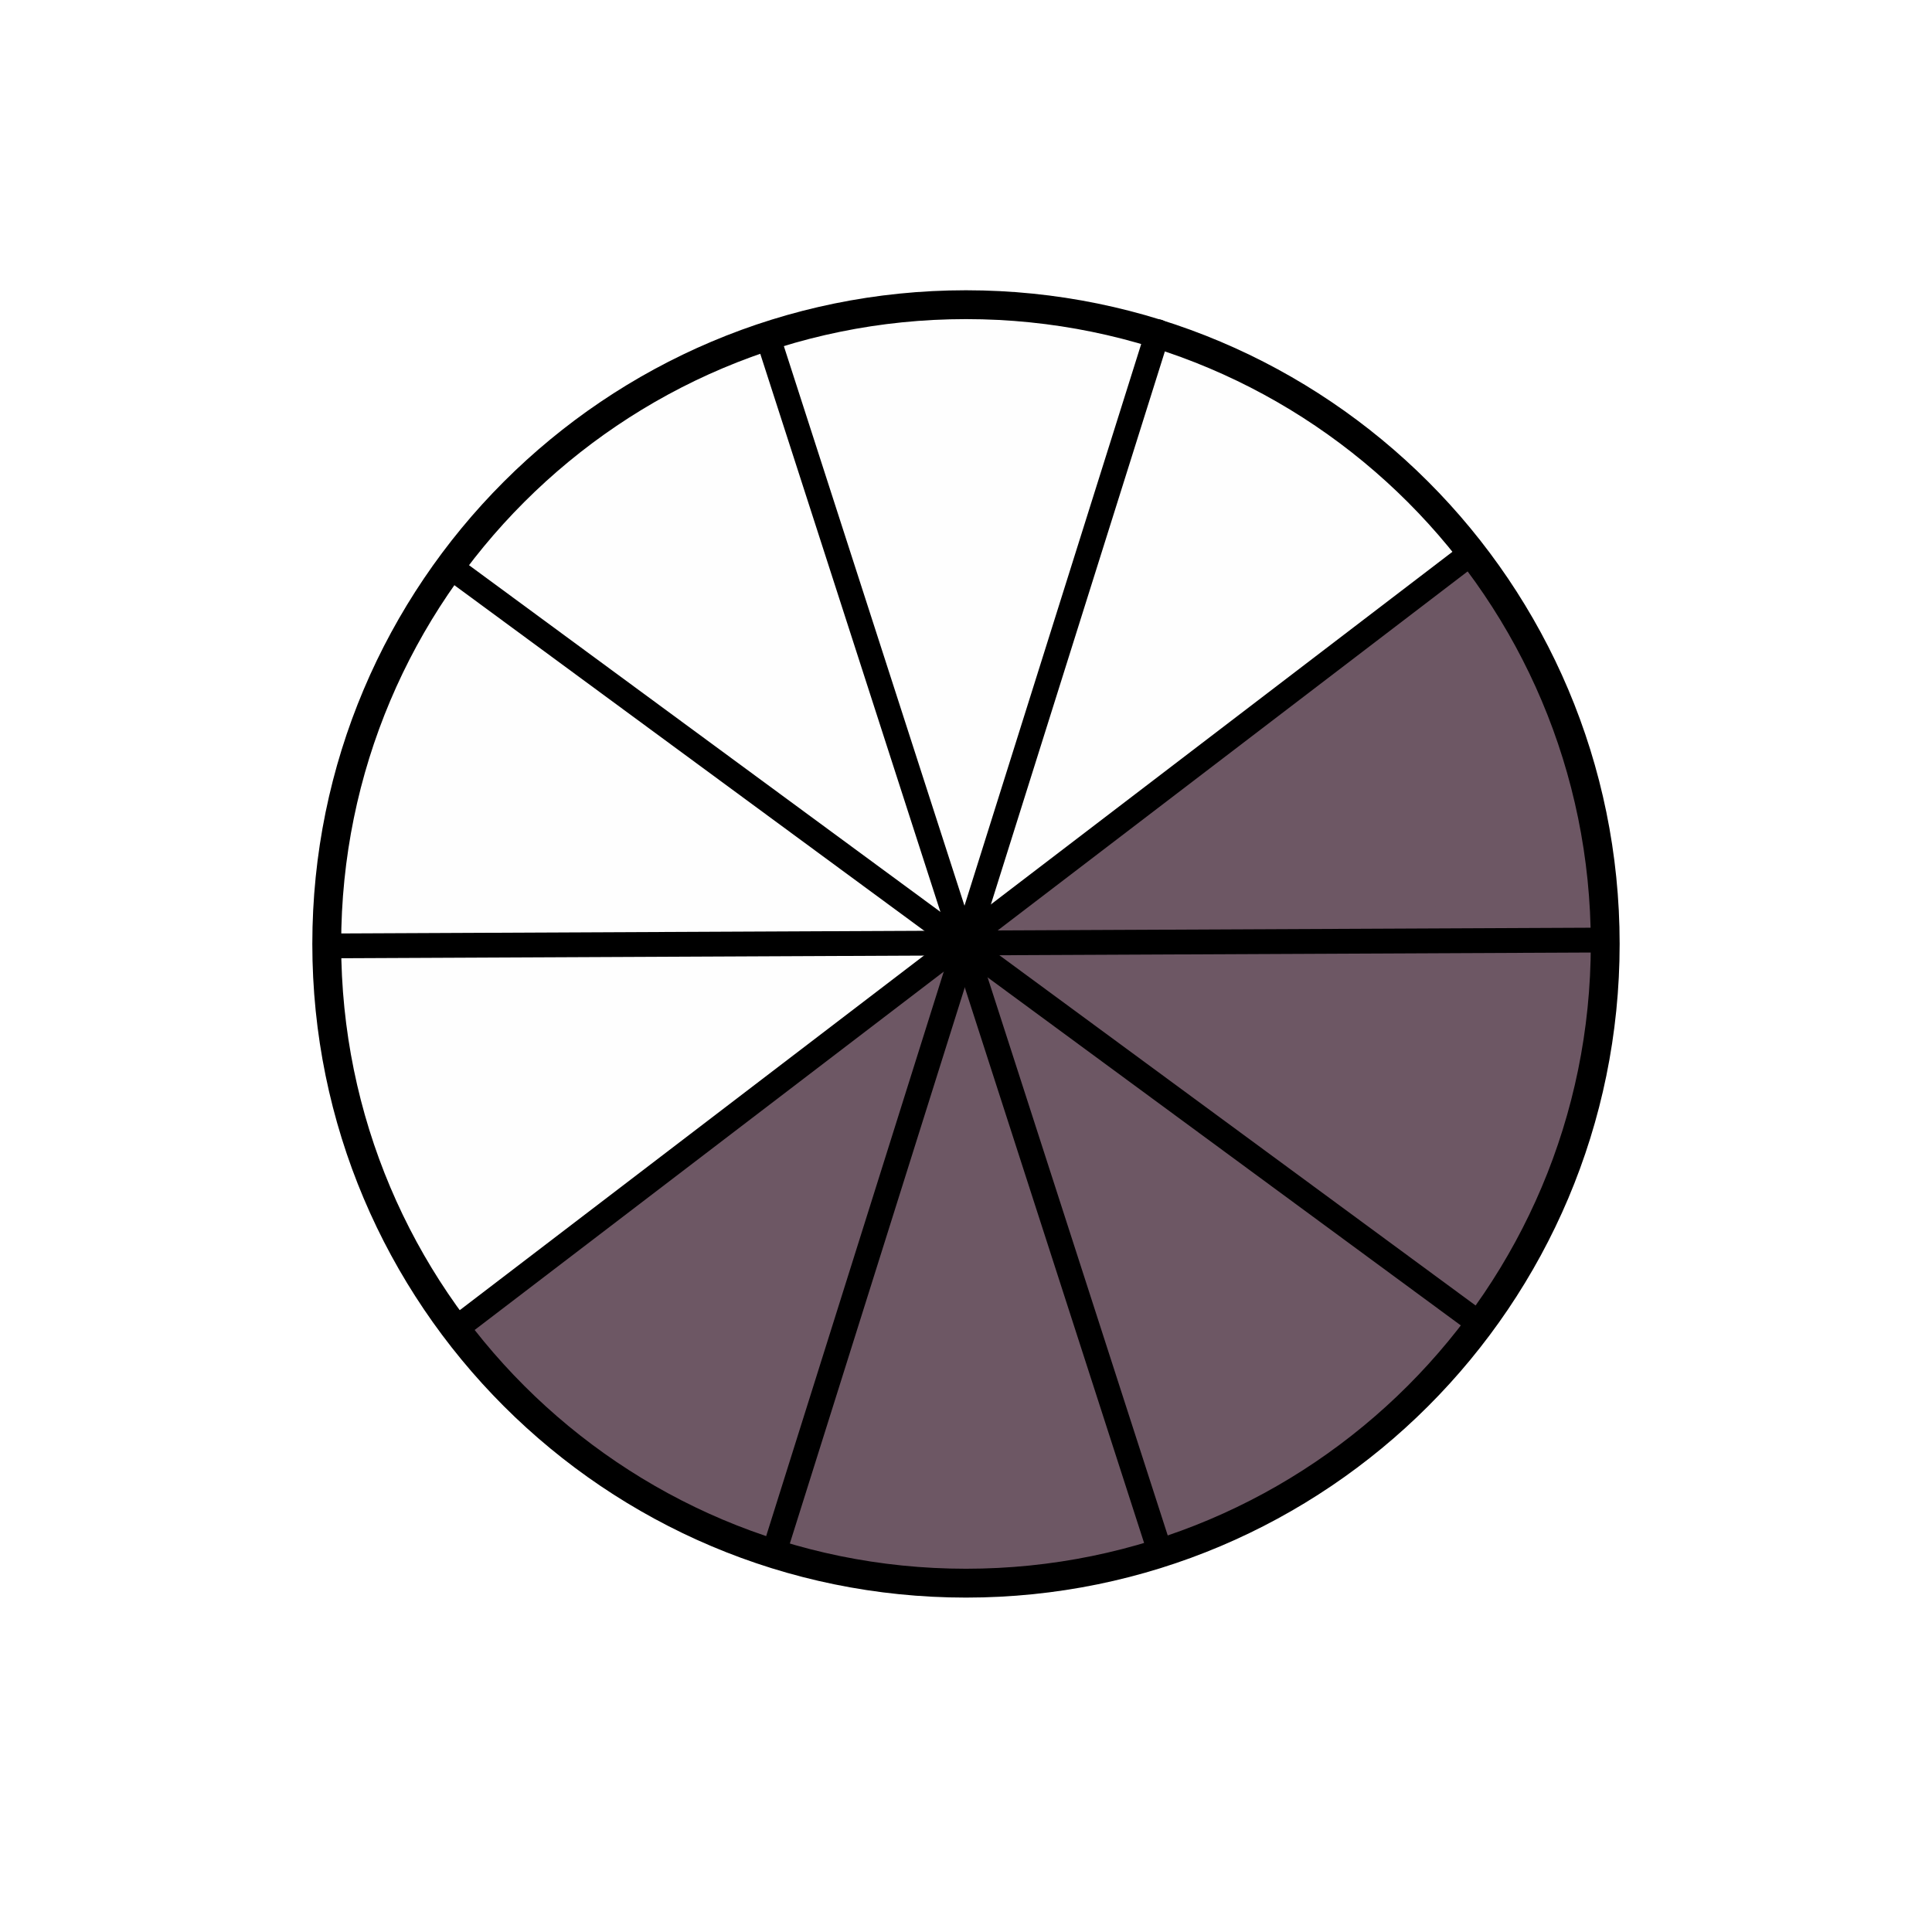 <svg xmlns="http://www.w3.org/2000/svg" xmlns:xlink="http://www.w3.org/1999/xlink" width="1000" zoomAndPan="magnify" viewBox="0 0 750 750" height="1000" preserveAspectRatio="xMidYMid meet" version="1.0"><defs><clipPath id="ba78c990c9"><path d="M 121.25 112.5 L 629 112.5 L 629 621 L 121.25 621 Z M 121.25 112.5 " clip-rule="nonzero"/></clipPath></defs><rect x="-75" width="900" fill="#ffffff" y="-75" height="900" fill-opacity="1"/><rect x="-75" width="900" fill="#ffffff" y="-75" height="900" fill-opacity="1"/><path fill="#fefefe" d="M 624.344 367.359 L 622.074 401.109 C 611.312 469.105 579.824 523.488 527.609 564.258 C 475.031 604.992 413.121 621.508 341.871 613.809 C 273.875 603.047 219.492 571.559 178.723 519.344 C 165.66 502.469 154.902 484.074 146.445 464.172 L 135.785 433.48 C 129.926 412.359 126.965 390.32 126.898 367.359 C 128.68 296.898 152.961 238.273 199.75 191.484 C 246.535 144.699 305.16 120.414 375.621 118.637 C 446.082 120.414 504.707 144.699 551.496 191.484 C 598.281 238.273 622.566 296.898 624.344 367.359 " fill-opacity="1" fill-rule="nonzero"/><path fill="#6d5764" d="M 612.387 445.879 L 612.387 445.883 L 624.016 366.152 C 624.941 300.781 571.004 212.754 571.004 212.754 L 373.824 364.008 C 267.805 445.332 214.148 485.934 180.129 516.277 C 231.891 579.496 300.48 601.621 300.48 601.621 C 411.195 637.336 449.309 602.5 449.309 602.5 C 553.379 562.516 573.488 514.129 573.488 514.129 Z M 612.387 445.879 " fill-opacity="1" fill-rule="nonzero"/><path fill="#000000" d="M 127.879 362.387 L 617.484 360.141 C 620.145 360.129 622.309 362.277 622.32 364.934 C 622.332 367.594 620.188 369.758 617.527 369.77 L 127.922 372.012 C 125.266 372.023 123.098 369.879 123.086 367.223 C 123.074 364.562 125.219 362.398 127.879 362.387 Z M 127.879 362.387 " fill-opacity="1" fill-rule="nonzero"/><path fill="#000000" d="M 178.727 508.414 L 567.781 211.195 C 569.895 209.582 572.914 209.984 574.531 212.098 C 576.145 214.211 575.738 217.234 573.625 218.848 L 184.57 516.062 C 182.457 517.676 179.438 517.273 177.824 515.16 C 176.207 513.047 176.613 510.027 178.727 508.414 Z M 178.727 508.414 " fill-opacity="1" fill-rule="nonzero"/><path fill="#000000" d="M 302.918 130.109 L 454.652 600.211 C 455.469 602.742 454.078 605.457 451.551 606.273 C 449.02 607.09 446.305 605.699 445.488 603.168 L 293.754 133.066 C 292.938 130.535 294.328 127.824 296.859 127.008 C 299.387 126.191 302.102 127.578 302.918 130.109 Z M 302.918 130.109 " fill-opacity="1" fill-rule="nonzero"/><path fill="#000000" d="M 179.043 217.176 L 574.871 508.293 C 577.012 509.871 577.473 512.883 575.895 515.023 C 574.32 517.168 571.309 517.625 569.164 516.051 L 173.34 224.93 C 171.195 223.355 170.738 220.344 172.312 218.199 C 173.887 216.059 176.902 215.598 179.043 217.176 Z M 179.043 217.176 " fill-opacity="1" fill-rule="nonzero"/><path fill="#000000" d="M 454.152 130.219 L 306 601.141 C 305.203 603.676 302.5 605.086 299.965 604.285 C 297.426 603.488 296.02 600.785 296.816 598.25 L 444.969 127.332 C 445.766 124.793 448.469 123.387 451.004 124.184 C 453.543 124.98 454.949 127.684 454.152 130.219 Z M 454.152 130.219 " fill-opacity="1" fill-rule="nonzero"/><g clip-path="url(#ba78c990c9)"><path fill="#000000" d="M 628.742 366.434 C 628.742 506.574 515.137 620.184 374.992 620.184 C 234.852 620.184 121.242 506.574 121.242 366.434 C 121.242 226.289 234.852 112.68 374.992 112.68 C 515.137 112.68 628.742 226.289 628.742 366.434 M 617.547 366.434 C 617.547 232.473 508.953 123.879 374.992 123.879 C 241.035 123.879 132.441 232.473 132.441 366.434 C 132.441 500.391 241.035 608.984 374.992 608.984 C 508.949 608.984 617.547 500.391 617.547 366.434 Z M 617.547 366.434 " fill-opacity="1" fill-rule="nonzero"/></g><path fill="#6d5764" d="M 551.418 259.855 C 551.473 260.055 551.5 260.227 551.5 260.371 C 551.555 261.695 551.555 263.012 551.5 264.316 C 551.465 265.258 550.949 265.773 549.949 265.867 C 549.59 265.902 549.035 265.922 548.293 265.922 L 544.863 265.922 C 543.758 265.922 542.816 265.93 542.035 265.949 C 541.438 265.965 541.031 266.066 540.812 266.246 C 540.594 266.445 540.43 266.855 540.324 267.469 C 540.195 268.27 540.176 268.984 540.27 269.617 C 540.43 269.602 540.621 269.574 540.84 269.539 C 540.82 269.066 540.859 268.578 540.949 268.07 C 541.074 267.379 541.273 266.918 541.547 266.684 C 541.82 266.43 542.301 266.293 542.988 266.273 C 542.953 266.273 544.918 266.266 548.891 266.246 C 549.887 266.246 550.539 266.227 550.848 266.191 C 551.664 266.121 552.09 265.711 552.125 264.969 C 552.18 263.664 552.18 262.348 552.125 261.023 C 552.109 260.43 551.875 260.039 551.422 259.855 Z M 542.527 276.879 C 541.801 276.879 541.293 277.18 541.004 277.777 C 540.875 278.031 540.711 278.43 540.512 278.977 C 540.406 279.23 540.324 279.43 540.27 279.574 C 539.961 280.352 539.426 280.75 538.664 280.77 C 538.012 280.789 537.422 280.797 536.895 280.797 C 536.297 280.797 535.691 280.777 535.078 280.742 L 535.074 280.742 C 535.273 280.941 535.547 281.051 535.891 281.07 C 536.465 281.102 537.141 281.117 537.914 281.117 C 538.43 281.117 538.988 281.109 539.59 281.098 C 540.223 281.078 540.668 280.75 540.922 280.117 C 541.375 278.938 541.609 278.332 541.629 278.297 C 541.918 277.695 542.379 277.344 543.016 277.234 L 542.988 277.234 L 542.988 277.207 C 542.934 277.117 542.859 277.008 542.77 276.879 Z M 539.645 288.059 C 539.699 288.223 539.742 288.441 539.777 288.711 C 539.832 288.984 539.879 289.176 539.914 289.281 C 539.949 289.391 539.996 289.52 540.051 289.664 C 540.215 289.789 540.367 289.891 540.512 289.961 C 540.203 288.875 540.004 288.293 539.914 288.223 C 539.824 288.152 539.734 288.098 539.648 288.059 Z M 539.352 258.129 C 537.16 258.129 535.691 258.133 534.938 258.141 C 533.957 258.141 533.344 258.27 533.09 258.523 C 532.836 258.793 532.707 259.438 532.707 260.453 C 532.688 260.871 532.68 263.645 532.68 268.777 C 532.68 273.363 532.68 275.984 532.68 276.637 C 532.68 277.398 532.707 277.977 532.762 278.375 C 532.852 279.102 533.234 279.484 533.902 279.52 C 534.543 279.543 535.305 279.555 536.188 279.555 C 536.629 279.555 537.102 279.551 537.602 279.547 C 538.238 279.527 538.672 279.191 538.91 278.539 C 539.379 277.379 539.625 276.773 539.645 276.719 C 540.008 275.992 540.625 275.629 541.5 275.629 C 541.543 275.629 541.586 275.629 541.629 275.629 C 542.461 275.684 543.105 276.102 543.559 276.879 C 543.887 277.441 544.047 278.148 544.047 279.004 C 544.066 281.688 544.066 284.379 544.047 287.078 C 544.047 287.461 544.023 287.824 543.969 288.168 C 543.82 288.895 543.504 289.5 543.016 289.988 C 542.543 290.48 542 290.742 541.383 290.777 C 541.312 290.785 541.246 290.789 541.18 290.789 C 540.656 290.789 540.164 290.602 539.699 290.234 C 539.172 289.801 538.789 289.219 538.555 288.492 C 538.137 287.277 537.93 286.672 537.93 286.672 C 537.695 286.484 537.41 286.391 537.07 286.391 C 537.012 286.391 536.957 286.395 536.895 286.398 C 536.094 286.504 535.727 286.559 535.797 286.562 C 535.637 286.559 535.48 286.559 535.328 286.559 C 534.707 286.559 534.141 286.586 533.633 286.645 C 532.961 286.699 532.5 286.863 532.246 287.133 C 531.992 287.426 531.863 287.914 531.863 288.602 C 531.863 289.617 532.062 290.617 532.461 291.594 C 533.66 294.551 535.574 296.418 538.203 297.195 C 539.18 297.484 540.145 297.629 541.102 297.629 C 542.438 297.629 543.758 297.348 545.055 296.789 C 545.996 296.391 546.84 295.828 547.586 295.102 C 549.562 293.18 550.566 290.832 550.602 288.059 C 550.656 285.555 550.656 282.5 550.602 278.895 C 550.586 277.152 550.277 275.512 549.68 273.969 C 548.754 271.559 546.996 270.227 544.402 269.973 C 544.039 269.941 543.684 269.926 543.34 269.926 C 542.645 269.926 541.984 269.988 541.355 270.109 C 540.793 270.219 540.43 270.273 540.27 270.273 C 540.234 270.273 540.199 270.273 540.164 270.273 C 539.535 270.273 539.145 269.957 538.988 269.32 C 538.789 268.523 538.781 267.59 538.965 266.52 C 539.09 265.828 539.289 265.359 539.562 265.105 C 539.832 264.867 540.312 264.742 541.004 264.723 C 540.965 264.723 542.934 264.707 546.906 264.668 C 547.883 264.668 548.535 264.66 548.863 264.641 C 549.68 264.57 550.105 264.16 550.141 263.418 C 550.195 262.094 550.195 260.781 550.141 259.473 C 550.105 258.715 549.707 258.277 548.945 258.168 C 548.707 258.152 548.418 258.141 548.074 258.141 C 544.449 258.133 541.539 258.129 539.352 258.129 Z M 550.258 273.277 C 550.582 273.746 550.84 274.238 551.039 274.758 C 551.656 276.336 551.973 278.016 551.992 279.789 C 552.027 283.398 552.027 286.465 551.992 288.984 C 551.938 291.832 550.895 294.25 548.863 296.246 C 548.102 296.988 547.223 297.578 546.223 298.012 C 544.902 298.574 543.543 298.855 542.145 298.855 C 541.277 298.855 540.391 298.73 539.488 298.477 L 539.484 298.477 C 539.809 298.621 540.043 298.711 540.188 298.746 C 541.184 299.039 542.164 299.184 543.133 299.184 C 544.461 299.184 545.762 298.91 547.039 298.367 C 548 297.949 548.844 297.387 549.57 296.68 C 551.547 294.738 552.562 292.391 552.617 289.637 C 552.652 287.117 552.652 284.051 552.617 280.445 C 552.598 278.723 552.281 277.082 551.664 275.52 C 551.32 274.641 550.855 273.891 550.262 273.277 Z M 525.461 324.559 C 525.66 324.738 525.949 324.848 526.328 324.883 C 526.602 324.902 526.965 324.922 527.418 324.938 L 527.418 324.91 C 527.398 324.855 527.363 324.766 527.309 324.641 C 527.074 324.641 526.863 324.629 526.684 324.613 C 526.215 324.613 525.809 324.594 525.465 324.559 Z M 550.863 321.348 C 550.191 321.348 549.621 321.602 549.148 322.109 C 548.73 322.562 548.477 323.09 548.387 323.688 C 548.242 324.574 548.168 325.348 548.168 326 C 548.152 330.949 548.152 336.297 548.168 342.047 C 548.168 342.859 548.223 343.559 548.332 344.141 C 548.387 344.449 548.496 344.773 548.66 345.117 C 548.785 345.227 548.93 345.309 549.094 345.363 C 549.02 345.129 548.977 344.965 548.957 344.875 C 548.832 344.258 548.766 343.531 548.766 342.699 C 548.766 336.934 548.766 331.582 548.766 326.652 C 548.785 325.98 548.859 325.191 548.984 324.285 C 549.094 323.633 549.375 323.051 549.828 322.543 C 550.301 322.039 550.863 321.758 551.516 321.703 C 551.461 321.629 551.371 321.531 551.242 321.402 C 551.043 321.367 550.918 321.348 550.863 321.348 Z M 549.875 320.117 C 550.496 320.117 551.051 320.336 551.543 320.777 C 552.305 321.449 552.719 322.266 552.793 323.227 C 552.828 323.75 552.848 324.477 552.848 325.402 L 552.848 341.664 C 552.848 342.734 552.746 343.594 552.547 344.25 C 552.184 345.391 551.477 346.023 550.426 346.152 C 550.258 346.172 550.094 346.18 549.938 346.18 C 548.898 346.18 548.117 345.762 547.598 344.93 C 547.309 344.438 547.098 343.902 546.973 343.324 C 546.863 342.707 546.809 341.98 546.809 341.148 C 546.793 335.398 546.793 330.051 546.809 325.102 C 546.809 324.43 546.883 323.641 547.027 322.734 C 547.117 322.082 547.398 321.504 547.871 320.996 C 548.359 320.449 548.957 320.16 549.664 320.125 C 549.734 320.117 549.805 320.117 549.875 320.117 Z M 531.441 313.754 C 530.422 313.754 529.652 314.18 529.133 315.039 C 528.297 316.398 526.91 317.414 524.969 318.086 C 524.898 318.121 524.762 318.168 524.562 318.219 C 524.379 318.273 524.246 318.32 524.152 318.355 C 523.5 318.594 523.156 319.027 523.121 319.66 C 523.066 320.621 523.059 321.422 523.094 322.055 C 523.148 322.816 523.555 323.242 524.316 323.332 C 524.605 323.352 524.969 323.371 525.406 323.387 C 525.984 323.406 526.355 323.414 526.52 323.414 C 527.316 323.469 527.824 323.906 528.043 324.719 C 528.188 325.281 528.262 326.227 528.262 327.551 C 528.262 329.434 528.262 333.09 528.262 338.508 C 528.262 343.078 528.27 346.723 528.289 349.441 C 528.289 350.277 528.316 351.012 528.371 351.645 C 528.426 352.242 528.75 352.578 529.348 352.652 C 529.91 352.707 530.562 352.742 531.309 352.762 C 532.828 352.762 533.727 352.625 534 352.352 C 534.289 352.098 534.434 351.23 534.434 349.742 C 534.434 347.91 534.434 342.434 534.434 333.316 C 534.434 323.379 534.434 317.695 534.434 316.262 C 534.418 315.121 534.27 314.414 534 314.141 C 533.746 313.887 533.113 313.758 532.109 313.758 C 532.043 313.758 531.977 313.758 531.906 313.762 L 531.688 313.762 C 531.605 313.754 531.523 313.754 531.441 313.754 Z M 549.262 313.566 C 546.258 313.566 543.664 315.281 541.48 318.711 C 540.953 319.543 540.691 320.875 540.691 322.707 C 540.707 334.223 540.699 341.301 540.664 343.949 C 540.609 347.25 542.059 349.824 545.016 351.672 C 546.68 352.727 548.348 353.254 550.02 353.254 C 551.574 353.254 553.133 352.797 554.695 351.891 C 557.871 350.043 559.438 347.375 559.402 343.895 C 559.383 343.352 559.375 339.805 559.375 333.262 C 559.375 326.914 559.375 323.297 559.375 322.41 C 559.391 321.121 559.059 319.816 558.367 318.492 C 558.059 317.895 557.281 316.953 556.027 315.664 C 554.836 314.414 553.289 313.727 551.391 313.598 L 551.387 313.598 C 551.441 313.602 551.41 313.605 551.297 313.605 C 551.055 313.605 550.438 313.594 549.449 313.57 C 549.387 313.566 549.324 313.566 549.262 313.566 Z M 535.633 315.477 C 535.738 315.875 535.793 316.434 535.793 317.16 C 535.812 319.734 535.82 323.852 535.82 329.508 L 535.793 338.32 C 535.812 343.449 535.812 347.559 535.793 350.641 C 535.793 352.164 535.648 353.086 535.359 353.414 C 535.031 353.793 534.172 353.984 532.777 353.984 L 532.367 353.984 C 531.754 353.984 531.191 353.957 530.684 353.902 C 530.863 354.086 531.082 354.184 531.336 354.203 C 531.895 354.273 532.559 354.312 533.32 354.312 C 534.844 354.312 535.738 354.184 536.012 353.93 C 536.285 353.66 536.422 352.777 536.422 351.293 L 536.422 334.891 C 536.422 325.027 536.422 319.336 536.422 317.812 C 536.422 316.473 536.16 315.695 535.637 315.477 Z M 559.25 318.484 C 559.426 318.75 559.578 318.996 559.699 319.227 C 560.406 320.605 560.762 321.965 560.762 323.305 C 560.742 324.973 560.734 327.578 560.734 331.113 L 560.734 334.156 C 560.734 334.883 560.734 335.961 560.734 337.395 C 560.715 340.641 560.727 343.105 560.762 344.793 C 560.797 348.398 559.176 351.156 555.895 353.059 C 554.316 353.984 552.703 354.445 551.051 354.445 C 550.348 354.445 549.59 354.34 548.781 354.125 L 548.777 354.125 C 549.875 354.547 550.965 354.758 552.047 354.758 C 553.605 354.758 555.152 354.316 556.684 353.441 C 559.855 351.59 561.414 348.926 561.359 345.445 C 561.359 344.938 561.359 341.391 561.359 334.812 C 561.359 328.43 561.359 324.812 561.359 323.961 C 561.379 322.672 561.035 321.367 560.328 320.043 C 560.074 319.539 559.719 319.02 559.254 318.484 Z M 559.25 318.484 " fill-opacity="1" fill-rule="nonzero"/><path fill="#6d5764" d="M 521.562 302.117 C 520.641 302.148 520.105 302.379 519.953 302.801 C 520.195 302.727 520.535 302.684 520.977 302.668 C 521.105 302.668 521.309 302.668 521.586 302.668 L 532.512 302.715 C 546.914 302.777 557.707 302.82 564.898 302.852 C 566.281 302.855 567.129 303.016 567.441 303.332 C 567.754 303.664 567.906 304.543 567.902 305.961 L 567.898 306.238 C 567.898 306.848 567.875 307.363 567.84 307.785 C 568.004 307.621 568.105 307.383 568.145 307.07 C 568.184 306.625 568.207 305.973 568.207 305.105 C 568.215 303.777 568.09 302.984 567.832 302.727 C 567.574 302.449 566.801 302.305 565.512 302.301 C 561.398 302.285 547.008 302.223 522.336 302.121 C 521.93 302.117 521.672 302.117 521.562 302.117 Z M 520.172 303.879 C 519.434 303.914 518.961 304.031 518.758 304.234 C 518.535 304.438 518.406 304.887 518.367 305.59 C 518.367 305.773 518.363 306.223 518.359 306.941 C 518.355 308.309 518.461 309.109 518.684 309.352 C 518.922 309.59 519.703 309.715 521.031 309.719 L 563.793 309.898 C 563.871 309.898 563.953 309.898 564.031 309.898 C 564.777 309.898 565.355 309.883 565.754 309.852 C 566.344 309.781 566.668 309.441 566.727 308.832 C 566.785 308.391 566.816 307.746 566.82 306.898 C 566.805 305.57 566.672 304.766 566.414 304.488 C 566.156 304.211 565.383 304.07 564.094 304.066 C 559.297 304.043 544.914 303.984 520.945 303.883 C 520.539 303.883 520.281 303.883 520.172 303.879 Z M 520.172 303.879 " fill-opacity="1" fill-rule="nonzero"/></svg>